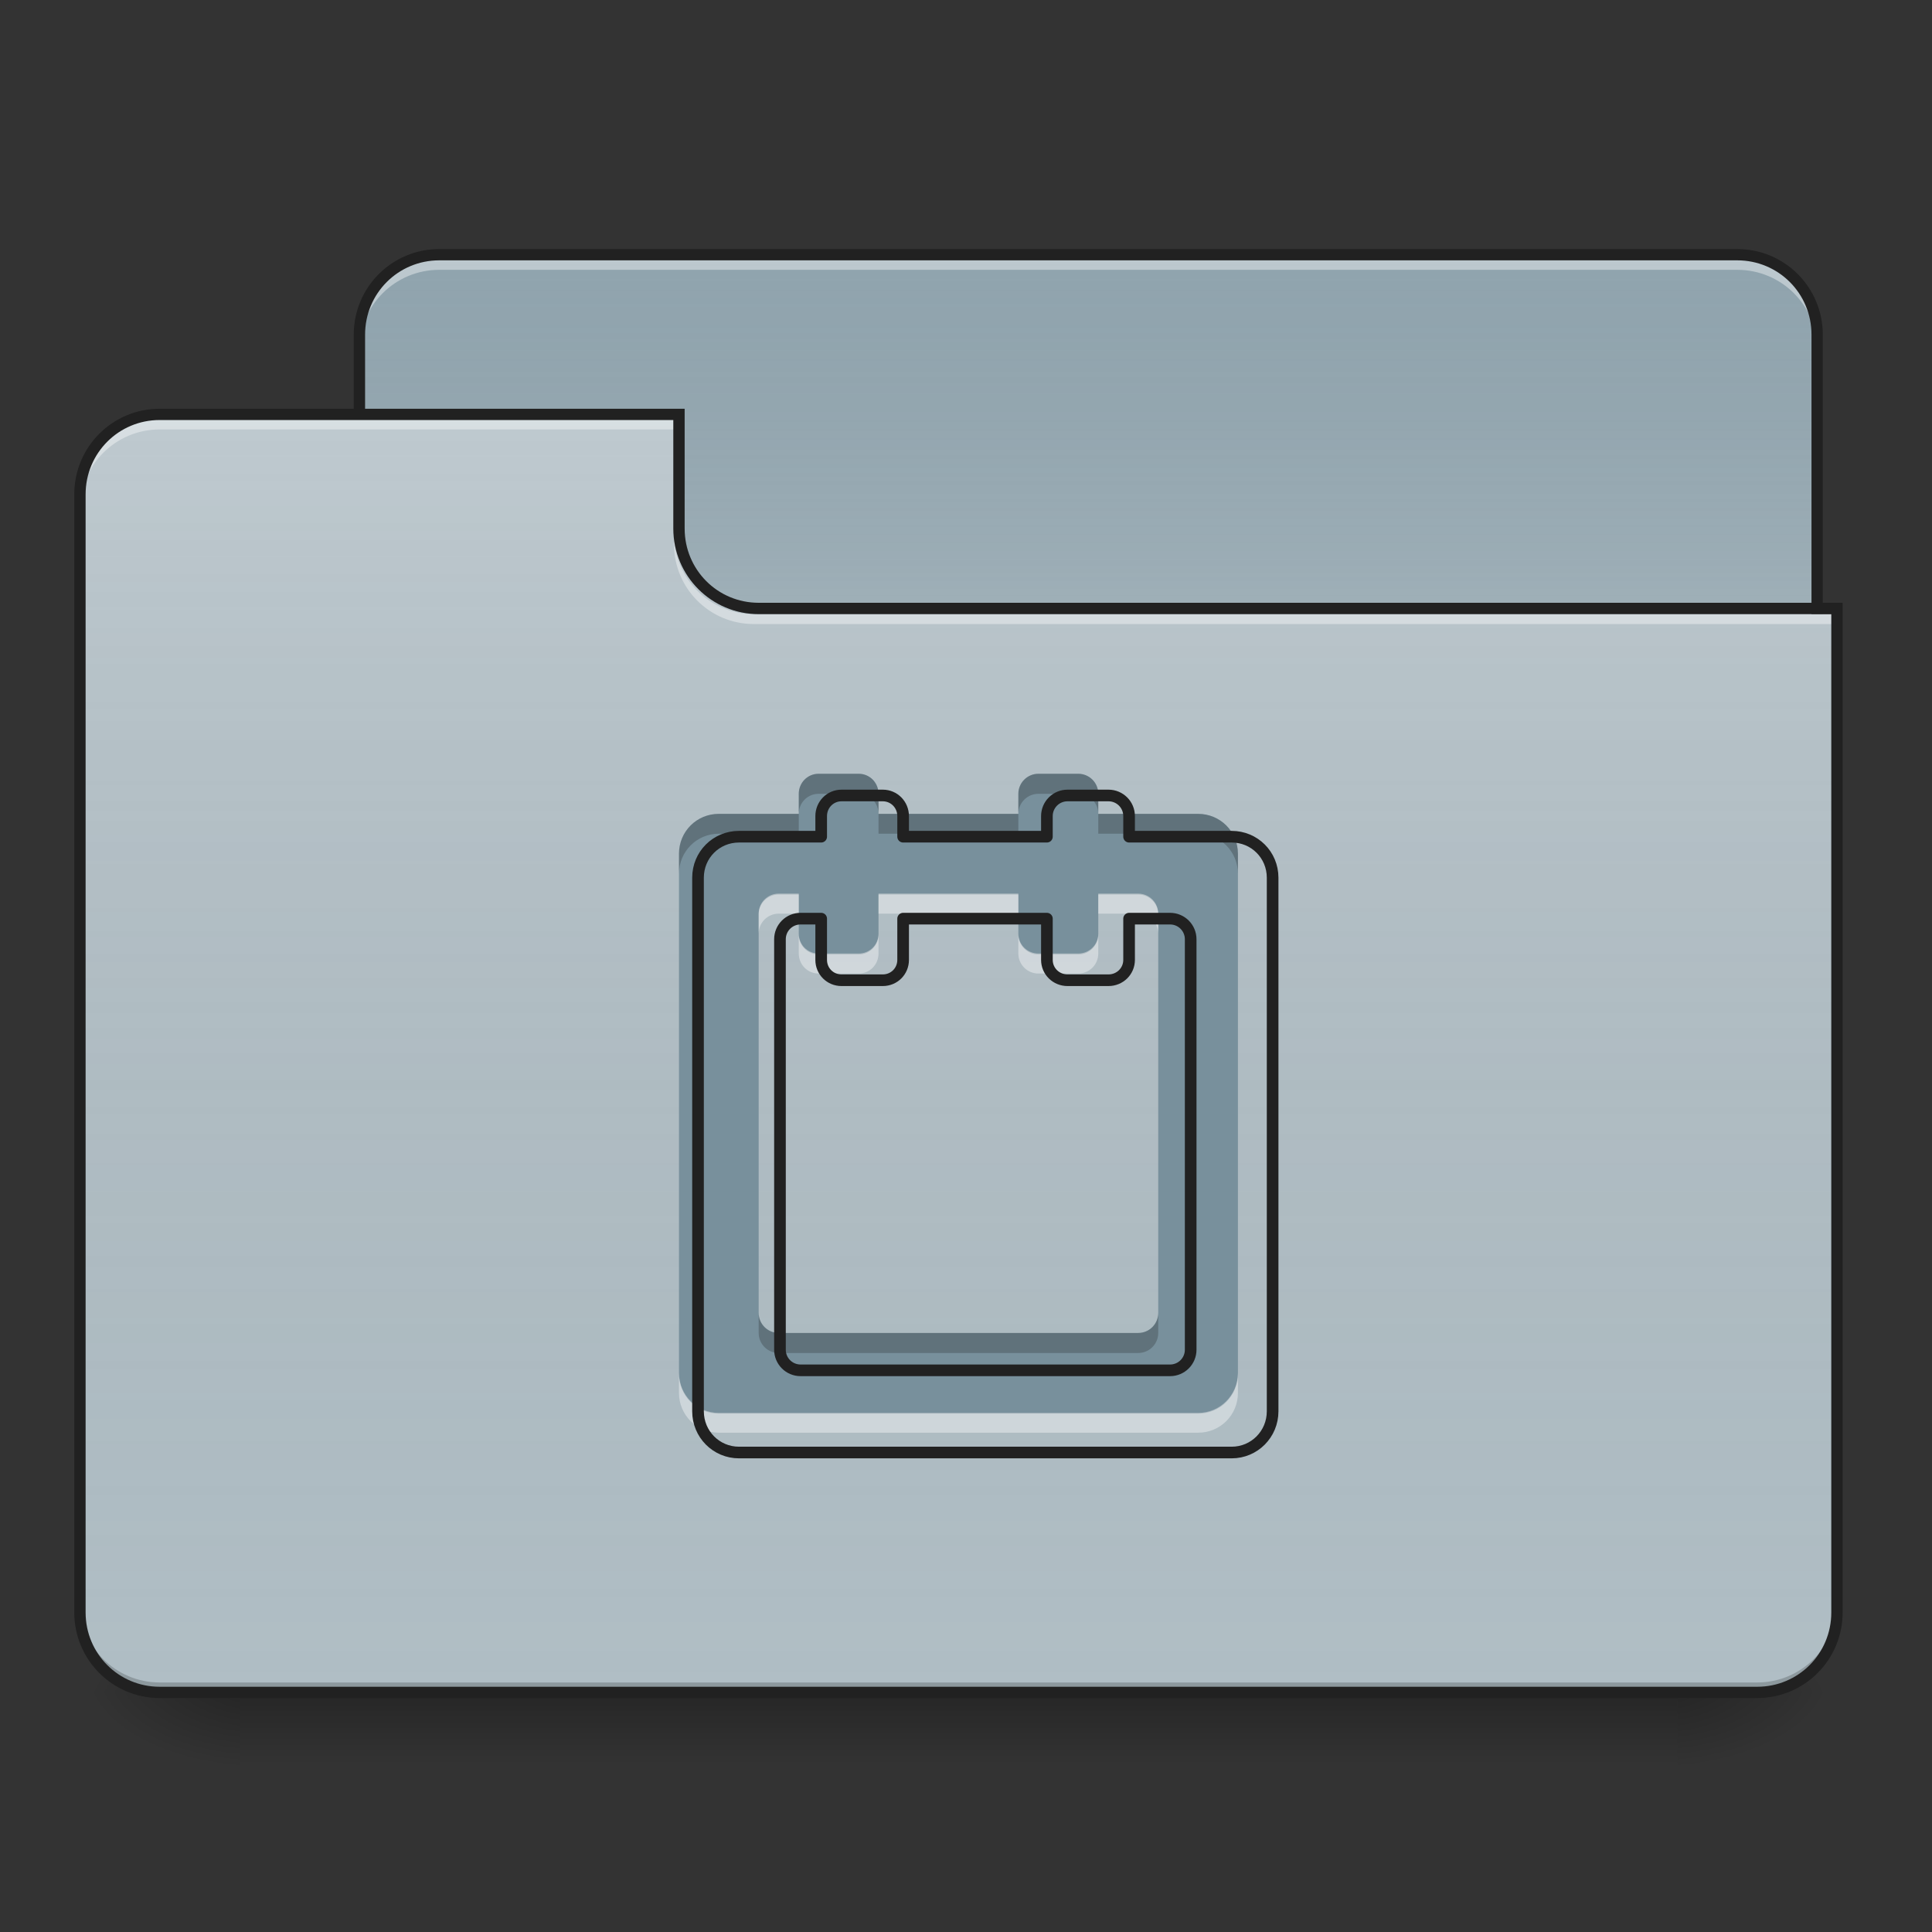 <?xml version="1.0" encoding="UTF-8"?>
<svg xmlns="http://www.w3.org/2000/svg" xmlns:xlink="http://www.w3.org/1999/xlink" width="32px" height="32px" viewBox="0 0 32 32" version="1.1">
<rect x="0" y="0" width="32" height="32" fill="#333333" stroke="none"/>
<defs>
<linearGradient id="linear0" gradientUnits="userSpaceOnUse" x1="254" y1="233.5" x2="254" y2="254.667" gradientTransform="matrix(0.062,0,0,0.062,-0,13.438)">
<stop offset="0" style="stop-color:rgb(0%,0%,0%);stop-opacity:0.275;"/>
<stop offset="1" style="stop-color:rgb(0%,0%,0%);stop-opacity:0;"/>
</linearGradient>
<radialGradient id="radial0" gradientUnits="userSpaceOnUse" cx="450.909" cy="189.579" fx="450.909" fy="189.579" r="21.167" gradientTransform="matrix(0,-0.078,-0.141,-0,54.11,63.589)">
<stop offset="0" style="stop-color:rgb(0%,0%,0%);stop-opacity:0.314;"/>
<stop offset="0.222" style="stop-color:rgb(0%,0%,0%);stop-opacity:0.275;"/>
<stop offset="1" style="stop-color:rgb(0%,0%,0%);stop-opacity:0;"/>
</radialGradient>
<radialGradient id="radial1" gradientUnits="userSpaceOnUse" cx="450.909" cy="189.579" fx="450.909" fy="189.579" r="21.167" gradientTransform="matrix(-0,0.078,0.141,0,-22.36,-7.527)">
<stop offset="0" style="stop-color:rgb(0%,0%,0%);stop-opacity:0.314;"/>
<stop offset="0.222" style="stop-color:rgb(0%,0%,0%);stop-opacity:0.275;"/>
<stop offset="1" style="stop-color:rgb(0%,0%,0%);stop-opacity:0;"/>
</radialGradient>
<radialGradient id="radial2" gradientUnits="userSpaceOnUse" cx="450.909" cy="189.579" fx="450.909" fy="189.579" r="21.167" gradientTransform="matrix(-0,-0.078,0.141,-0,-22.36,63.589)">
<stop offset="0" style="stop-color:rgb(0%,0%,0%);stop-opacity:0.314;"/>
<stop offset="0.222" style="stop-color:rgb(0%,0%,0%);stop-opacity:0.275;"/>
<stop offset="1" style="stop-color:rgb(0%,0%,0%);stop-opacity:0;"/>
</radialGradient>
<radialGradient id="radial3" gradientUnits="userSpaceOnUse" cx="450.909" cy="189.579" fx="450.909" fy="189.579" r="21.167" gradientTransform="matrix(0,0.078,-0.141,0,54.11,-7.527)">
<stop offset="0" style="stop-color:rgb(0%,0%,0%);stop-opacity:0.314;"/>
<stop offset="0.222" style="stop-color:rgb(0%,0%,0%);stop-opacity:0.275;"/>
<stop offset="1" style="stop-color:rgb(0%,0%,0%);stop-opacity:0;"/>
</radialGradient>
<linearGradient id="linear1" gradientUnits="userSpaceOnUse" x1="254" y1="-147.5" x2="254" y2="-31.083" gradientTransform="matrix(0.062,0,0,0.062,0,13.437)">
<stop offset="0" style="stop-color:rgb(64.314%,64.314%,64.314%);stop-opacity:0;"/>
<stop offset="1" style="stop-color:rgb(100%,100%,100%);stop-opacity:0.196;"/>
</linearGradient>
<linearGradient id="linear2" gradientUnits="userSpaceOnUse" x1="254" y1="233.5" x2="254" y2="-105.167" gradientTransform="matrix(0.062,0,0,0.062,-0,13.438)">
<stop offset="0" style="stop-color:rgb(34.51%,34.51%,34.51%);stop-opacity:0;"/>
<stop offset="1" style="stop-color:rgb(98.039%,98.039%,98.039%);stop-opacity:0.196;"/>
</linearGradient>
</defs>
<g id="surface1">
<path style=" stroke:none;fill-rule:nonzero;fill:url(#linear0);" d="M 3.969 28.031 L 27.781 28.031 L 27.781 29.355 L 3.969 29.355 Z M 3.969 28.031 "/>
<path style=" stroke:none;fill-rule:nonzero;fill:url(#radial0);" d="M 27.781 28.031 L 30.426 28.031 L 30.426 26.707 L 27.781 26.707 Z M 27.781 28.031 "/>
<path style=" stroke:none;fill-rule:nonzero;fill:url(#radial1);" d="M 3.969 28.031 L 1.324 28.031 L 1.324 29.355 L 3.969 29.355 Z M 3.969 28.031 "/>
<path style=" stroke:none;fill-rule:nonzero;fill:url(#radial2);" d="M 3.969 28.031 L 1.324 28.031 L 1.324 26.707 L 3.969 26.707 Z M 3.969 28.031 "/>
<path style=" stroke:none;fill-rule:nonzero;fill:url(#radial3);" d="M 27.781 28.031 L 30.426 28.031 L 30.426 29.355 L 27.781 29.355 Z M 27.781 28.031 "/>
<path style=" stroke:none;fill-rule:nonzero;fill:rgb(56.471%,64.314%,68.235%);fill-opacity:1;" d="M 7.277 4.219 L 28.773 4.219 C 29.504 4.219 30.098 4.812 30.098 5.543 L 30.098 10.504 C 30.098 11.234 29.504 11.824 28.773 11.824 L 7.277 11.824 C 6.547 11.824 5.953 11.234 5.953 10.504 L 5.953 5.543 C 5.953 4.812 6.547 4.219 7.277 4.219 Z M 7.277 4.219 "/>
<path style=" stroke:none;fill-rule:nonzero;fill:url(#linear1);" d="M 7.277 4.219 L 28.773 4.219 C 29.504 4.219 30.098 4.812 30.098 5.543 L 30.098 10.504 C 30.098 11.234 29.504 11.824 28.773 11.824 L 7.277 11.824 C 6.547 11.824 5.953 11.234 5.953 10.504 L 5.953 5.543 C 5.953 4.812 6.547 4.219 7.277 4.219 Z M 7.277 4.219 "/>
<path style=" stroke:none;fill-rule:nonzero;fill:rgb(100%,100%,100%);fill-opacity:0.392;" d="M 7.277 4.301 C 6.543 4.301 5.953 4.891 5.953 5.625 L 5.953 5.789 C 5.953 5.059 6.543 4.469 7.277 4.469 L 28.773 4.469 C 29.508 4.469 30.098 5.059 30.098 5.789 L 30.098 5.625 C 30.098 4.891 29.508 4.301 28.773 4.301 Z M 7.277 4.301 "/>
<path style=" stroke:none;fill-rule:nonzero;fill:rgb(12.941%,12.941%,12.941%);fill-opacity:1;" d="M 7.277 4.125 C 6.492 4.125 5.859 4.758 5.859 5.543 L 5.859 10.504 C 5.859 11.285 6.492 11.918 7.277 11.918 L 28.773 11.918 C 29.559 11.918 30.191 11.285 30.191 10.504 L 30.191 5.543 C 30.191 4.758 29.559 4.125 28.773 4.125 Z M 7.277 4.312 L 28.773 4.312 C 29.457 4.312 30.004 4.859 30.004 5.543 L 30.004 10.504 C 30.004 11.184 29.457 11.73 28.773 11.73 L 7.277 11.73 C 6.594 11.73 6.047 11.184 6.047 10.504 L 6.047 5.543 C 6.047 4.859 6.594 4.312 7.277 4.312 Z M 7.277 4.312 "/>
<path style=" stroke:none;fill-rule:nonzero;fill:rgb(69.02%,74.51%,77.255%);fill-opacity:1;" d="M 2.645 6.863 C 1.914 6.863 1.324 7.453 1.324 8.188 L 1.324 26.707 C 1.324 27.441 1.914 28.031 2.645 28.031 L 29.105 28.031 C 29.836 28.031 30.426 27.441 30.426 26.707 L 30.426 10.172 L 12.566 10.172 C 11.836 10.172 11.246 9.582 11.246 8.848 L 11.246 6.863 Z M 2.645 6.863 "/>
<path style=" stroke:none;fill-rule:nonzero;fill:url(#linear2);" d="M 2.645 6.863 C 1.914 6.863 1.324 7.453 1.324 8.188 L 1.324 26.707 C 1.324 27.441 1.914 28.031 2.645 28.031 L 29.105 28.031 C 29.836 28.031 30.426 27.441 30.426 26.707 L 30.426 10.172 L 12.566 10.172 C 11.836 10.172 11.246 9.582 11.246 8.848 L 11.246 6.863 Z M 2.645 6.863 "/>
<path style=" stroke:none;fill-rule:nonzero;fill:rgb(0%,0%,0%);fill-opacity:0.196;" d="M 2.645 28.031 C 1.914 28.031 1.324 27.441 1.324 26.707 L 1.324 26.543 C 1.324 27.277 1.914 27.867 2.645 27.867 L 29.105 27.867 C 29.836 27.867 30.426 27.277 30.426 26.543 L 30.426 26.707 C 30.426 27.441 29.836 28.031 29.105 28.031 Z M 2.645 28.031 "/>
<path style=" stroke:none;fill-rule:nonzero;fill:rgb(100%,100%,100%);fill-opacity:0.392;" d="M 2.645 6.945 C 1.914 6.945 1.324 7.539 1.324 8.27 L 1.324 8.438 C 1.324 7.703 1.914 7.113 2.645 7.113 L 11.246 7.113 L 11.246 6.945 Z M 2.645 6.945 "/>
<path style=" stroke:none;fill-rule:nonzero;fill:rgb(100%,100%,100%);fill-opacity:0.392;" d="M 12.484 10.336 C 11.754 10.336 11.164 9.746 11.164 9.016 L 11.164 8.848 C 11.164 9.582 11.754 10.172 12.484 10.172 L 30.426 10.172 L 30.426 10.336 Z M 12.484 10.336 "/>
<path style=" stroke:none;fill-rule:nonzero;fill:rgb(12.941%,12.941%,12.941%);fill-opacity:1;" d="M 2.645 6.77 C 1.863 6.77 1.23 7.402 1.23 8.188 L 1.23 26.707 C 1.23 27.492 1.863 28.125 2.645 28.125 L 29.105 28.125 C 29.887 28.125 30.52 27.492 30.52 26.707 L 30.52 9.984 L 12.566 9.984 C 11.887 9.984 11.34 9.438 11.34 8.754 L 11.34 6.77 Z M 2.645 6.957 L 11.152 6.957 L 11.152 8.754 C 11.152 9.539 11.785 10.172 12.566 10.172 L 30.332 10.172 L 30.332 26.707 C 30.332 27.391 29.785 27.938 29.105 27.938 L 2.645 27.938 C 1.965 27.938 1.418 27.391 1.418 26.707 L 1.418 8.188 C 1.418 7.504 1.965 6.957 2.645 6.957 Z M 2.645 6.957 "/>
<path style=" stroke:none;fill-rule:nonzero;fill:rgb(47.059%,56.471%,61.176%);fill-opacity:1;" d="M 13.559 12.816 C 13.375 12.816 13.23 12.965 13.23 13.148 L 13.23 13.48 L 11.906 13.48 C 11.539 13.48 11.246 13.773 11.246 14.141 L 11.246 22.738 C 11.246 23.105 11.539 23.402 11.906 23.402 L 19.844 23.402 C 20.211 23.402 20.504 23.105 20.504 22.738 L 20.504 14.141 C 20.504 13.773 20.211 13.48 19.844 13.48 L 18.191 13.48 L 18.191 13.148 C 18.191 12.965 18.043 12.816 17.859 12.816 L 17.199 12.816 C 17.016 12.816 16.867 12.965 16.867 13.148 L 16.867 13.48 L 14.551 13.48 L 14.551 13.148 C 14.551 12.965 14.406 12.816 14.223 12.816 Z M 12.898 14.801 L 13.23 14.801 L 13.23 15.465 C 13.23 15.648 13.375 15.793 13.559 15.793 L 14.223 15.793 C 14.406 15.793 14.551 15.648 14.551 15.465 L 14.551 14.801 L 16.867 14.801 L 16.867 15.465 C 16.867 15.648 17.016 15.793 17.199 15.793 L 17.859 15.793 C 18.043 15.793 18.191 15.648 18.191 15.465 L 18.191 14.801 L 18.852 14.801 C 19.035 14.801 19.184 14.949 19.184 15.133 L 19.184 21.746 C 19.184 21.93 19.035 22.078 18.852 22.078 L 12.898 22.078 C 12.715 22.078 12.566 21.93 12.566 21.746 L 12.566 15.133 C 12.566 14.949 12.715 14.801 12.898 14.801 Z M 12.898 14.801 "/>
<path style=" stroke:none;fill-rule:nonzero;fill:rgb(7.843%,7.843%,7.843%);fill-opacity:0.235;" d="M 13.559 12.816 C 13.375 12.816 13.23 12.965 13.23 13.148 L 13.23 13.48 C 13.23 13.297 13.375 13.148 13.559 13.148 L 14.223 13.148 C 14.406 13.148 14.551 13.297 14.551 13.48 L 14.551 13.148 C 14.551 12.965 14.406 12.816 14.223 12.816 Z M 14.551 13.48 L 14.551 13.809 L 16.867 13.809 L 16.867 13.48 Z M 16.867 13.48 C 16.867 13.297 17.016 13.148 17.199 13.148 L 17.859 13.148 C 18.043 13.148 18.191 13.297 18.191 13.48 L 18.191 13.148 C 18.191 12.965 18.043 12.816 17.859 12.816 L 17.199 12.816 C 17.016 12.816 16.867 12.965 16.867 13.148 Z M 18.191 13.48 L 18.191 13.809 L 19.844 13.809 C 20.211 13.809 20.504 14.105 20.504 14.473 L 20.504 14.141 C 20.504 13.773 20.211 13.48 19.844 13.48 Z M 13.23 13.48 L 11.906 13.48 C 11.539 13.48 11.246 13.773 11.246 14.141 L 11.246 14.473 C 11.246 14.105 11.539 13.809 11.906 13.809 L 13.23 13.809 Z M 12.566 21.746 L 12.566 22.078 C 12.566 22.262 12.715 22.41 12.898 22.41 L 18.852 22.41 C 19.035 22.41 19.184 22.262 19.184 22.078 L 19.184 21.746 C 19.184 21.93 19.035 22.078 18.852 22.078 L 12.898 22.078 C 12.715 22.078 12.566 21.93 12.566 21.746 Z M 12.566 21.746 "/>
<path style=" stroke:none;fill-rule:nonzero;fill:rgb(100%,100%,100%);fill-opacity:0.392;" d="M 12.898 14.816 C 12.715 14.816 12.566 14.965 12.566 15.145 L 12.566 15.465 C 12.566 15.281 12.715 15.133 12.898 15.133 L 13.23 15.133 L 13.23 14.816 Z M 14.551 14.816 L 14.551 15.133 L 16.867 15.133 L 16.867 14.816 Z M 18.191 14.816 L 18.191 15.133 L 18.852 15.133 C 19.035 15.133 19.184 15.281 19.184 15.465 L 19.184 15.145 C 19.184 14.965 19.035 14.816 18.852 14.816 Z M 13.23 15.477 L 13.23 15.793 C 13.23 15.977 13.375 16.125 13.559 16.125 L 14.223 16.125 C 14.406 16.125 14.551 15.977 14.551 15.793 L 14.551 15.477 C 14.551 15.66 14.406 15.809 14.223 15.809 L 13.559 15.809 C 13.375 15.809 13.23 15.66 13.23 15.477 Z M 16.867 15.477 L 16.867 15.793 C 16.867 15.977 17.016 16.125 17.199 16.125 L 17.859 16.125 C 18.043 16.125 18.191 15.977 18.191 15.793 L 18.191 15.477 C 18.191 15.66 18.043 15.809 17.859 15.809 L 17.199 15.809 C 17.016 15.809 16.867 15.66 16.867 15.477 Z M 11.246 22.754 L 11.246 23.07 C 11.246 23.438 11.539 23.73 11.906 23.73 L 19.844 23.73 C 20.211 23.73 20.504 23.438 20.504 23.07 L 20.504 22.754 C 20.504 23.121 20.211 23.414 19.844 23.414 L 11.906 23.414 C 11.539 23.414 11.246 23.121 11.246 22.754 Z M 11.246 22.754 "/>
<path style="fill:none;stroke-width:11.339;stroke-linecap:round;stroke-linejoin:round;stroke:rgb(12.941%,12.941%,12.941%);stroke-opacity:1;stroke-miterlimit:4;" d="M 819.921 775.039 C 808.819 775.039 800.079 784.016 800.079 795.118 L 800.079 815.197 L 720 815.197 C 697.795 815.197 680.079 832.913 680.079 855.118 L 680.079 1375.039 C 680.079 1397.244 697.795 1415.197 720 1415.197 L 1200 1415.197 C 1222.205 1415.197 1239.921 1397.244 1239.921 1375.039 L 1239.921 855.118 C 1239.921 832.913 1222.205 815.197 1200 815.197 L 1100.079 815.197 L 1100.079 795.118 C 1100.079 784.016 1091.102 775.039 1080 775.039 L 1040.079 775.039 C 1028.976 775.039 1020 784.016 1020 795.118 L 1020 815.197 L 879.921 815.197 L 879.921 795.118 C 879.921 784.016 871.181 775.039 860.079 775.039 Z M 780 895.039 L 800.079 895.039 L 800.079 935.197 C 800.079 946.299 808.819 955.039 819.921 955.039 L 860.079 955.039 C 871.181 955.039 879.921 946.299 879.921 935.197 L 879.921 895.039 L 1020 895.039 L 1020 935.197 C 1020 946.299 1028.976 955.039 1040.079 955.039 L 1080 955.039 C 1091.102 955.039 1100.079 946.299 1100.079 935.197 L 1100.079 895.039 L 1140 895.039 C 1151.102 895.039 1160.079 904.016 1160.079 915.118 L 1160.079 1315.039 C 1160.079 1326.142 1151.102 1335.118 1140 1335.118 L 780 1335.118 C 768.898 1335.118 759.921 1326.142 759.921 1315.039 L 759.921 915.118 C 759.921 904.016 768.898 895.039 780 895.039 Z M 780 895.039 " transform="matrix(0.017,0,0,0.017,0,0)"/>
</g>
</svg>

